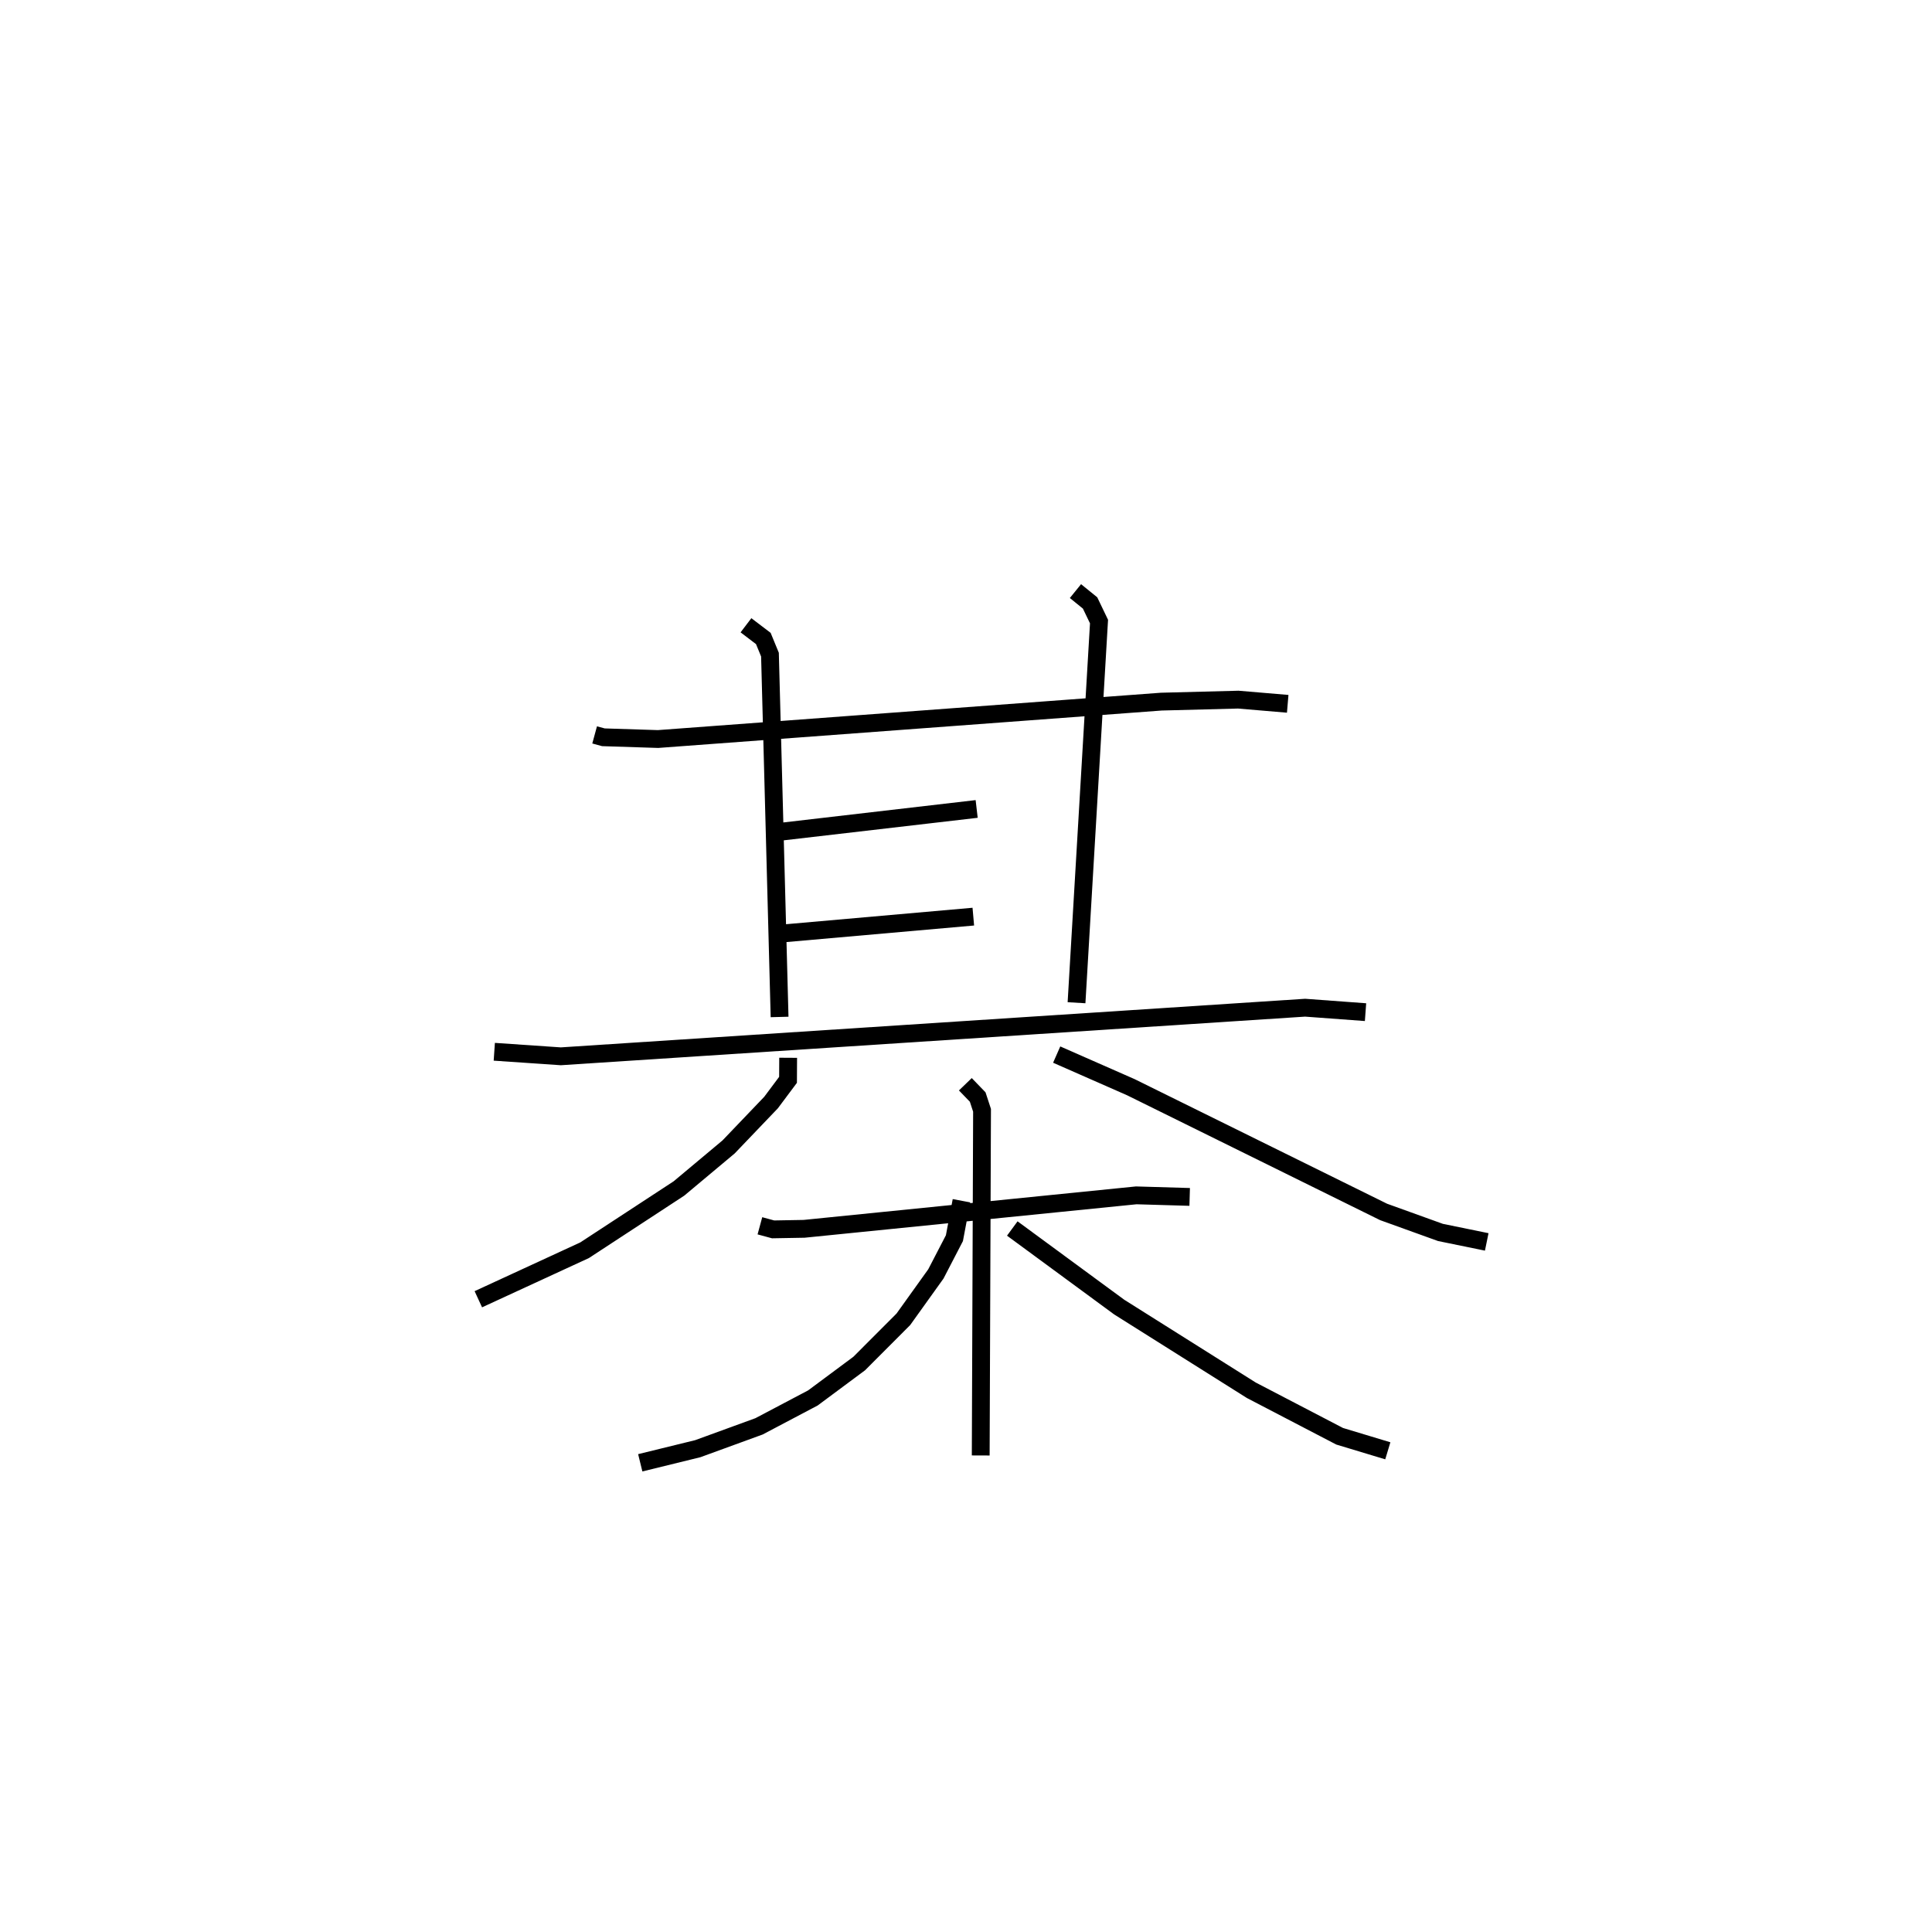 <?xml version="1.0" encoding="utf-8" ?>
<svg baseProfile="full" height="107.131" version="1.1" width="108.473" xmlns="http://www.w3.org/2000/svg" xmlns:ev="http://www.w3.org/2001/xml-events" xmlns:xlink="http://www.w3.org/1999/xlink"><defs /><rect fill="white" height="107.131" width="108.473" x="0" y="0" /><path d="M25,25 m0.0,0.0 m8.386,16.262 l0.492,0.134 3.068,0.098 l28.259,-2.1 4.319,-0.112 l2.775,0.235 m-30.416,-4.41 l0.974,0.741 0.373,0.907 l0.54,20.344 m16.612,-23.911 l0.821,0.666 0.502,1.045 l-1.263,21.401 m-16.821,-9.577 l11.214,-1.303 m-10.978,6.998 l10.79,-0.952 m-26.895,7.587 l3.736,0.255 41.79,-2.729 l3.39,0.25 m-32.417,2.562 l-0.007,1.238 -0.953,1.275 l-2.385,2.493 -2.788,2.333 l-5.297,3.467 -5.965,2.751 m32.472,-13.737 l4.163,1.831 14.191,7.004 l3.192,1.151 2.599,0.532 m-40.808,-0.905 l0.741,0.201 1.741,-0.031 l18.648,-1.879 3,0.088 m-12.595,-6.326 l0.693,0.718 0.244,0.745 l-0.074,19.379 m-1.081,-14.302 l-0.396,2.102 -1.041,2.007 l-1.826,2.549 -2.48,2.484 l-2.598,1.93 -3.024,1.595 l-3.441,1.255 -3.229,0.792 m20.888,-13.155 l6.001,4.411 7.42,4.672 l4.958,2.582 2.705,0.817 " fill="none" stroke="black" stroke-width="1" /></svg>